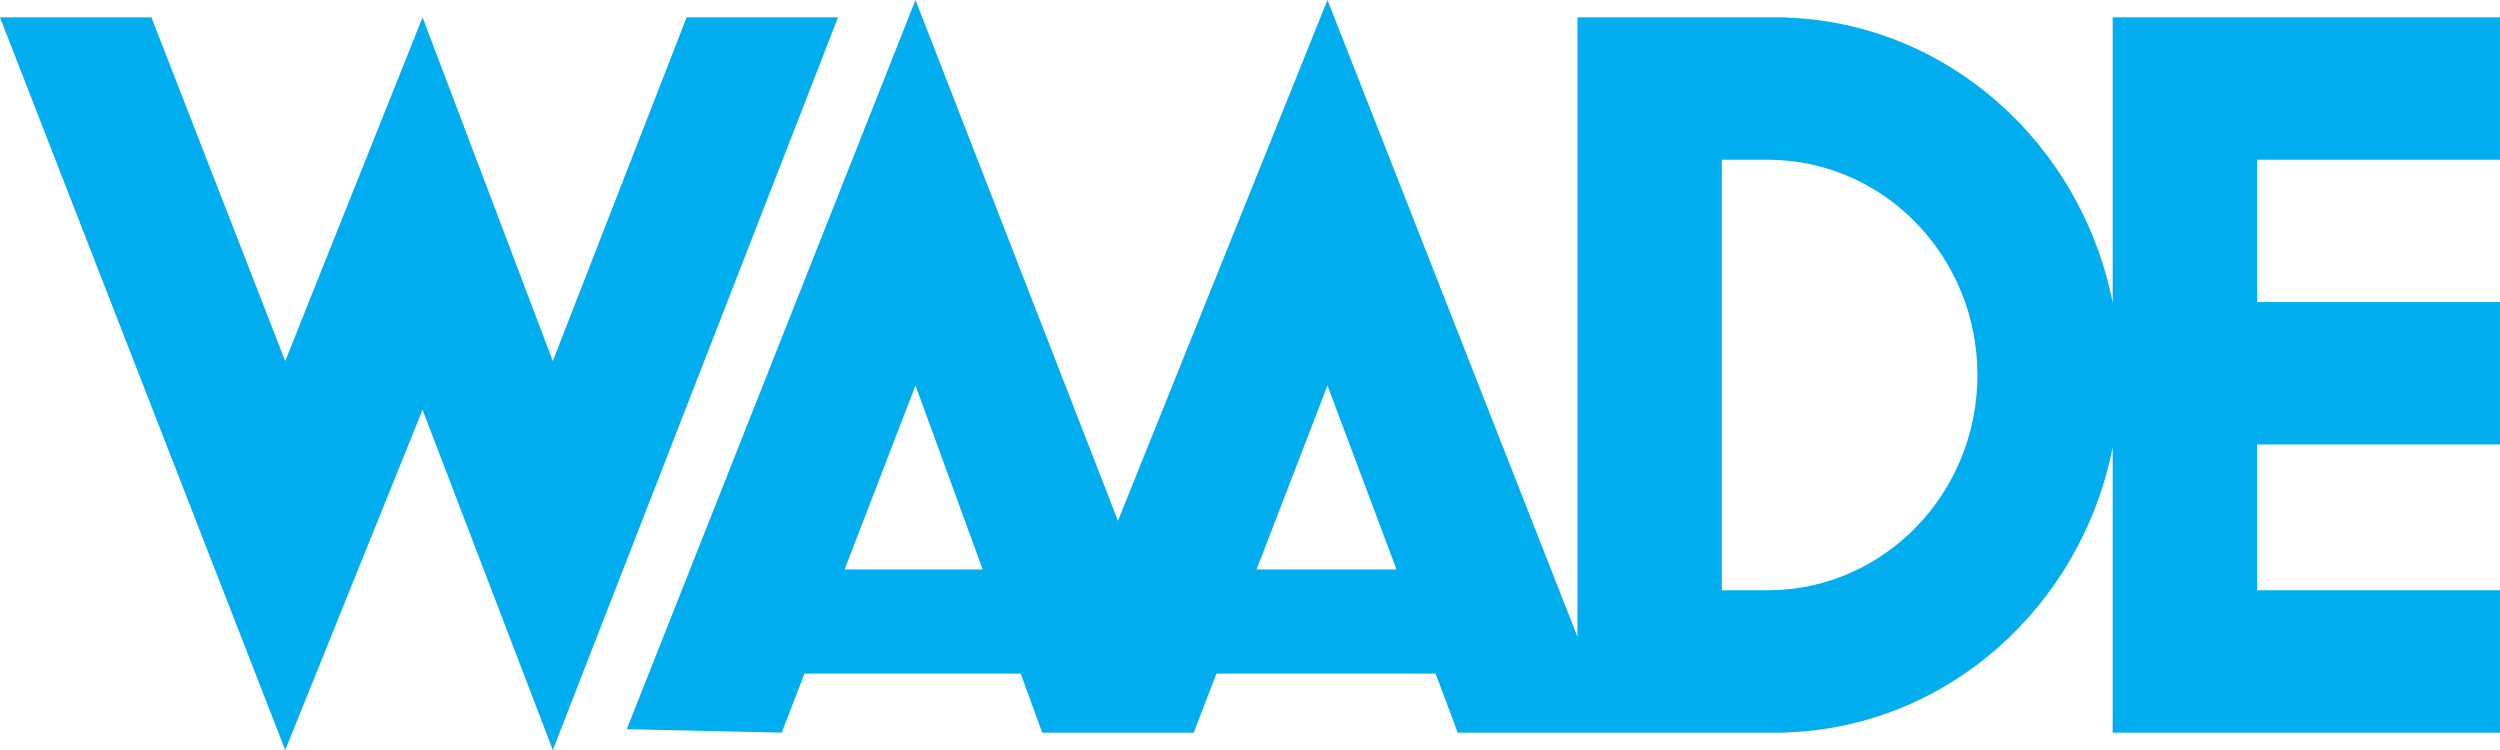 <?xml version="1.0" encoding="UTF-8" standalone="no"?>
<svg width="180px" height="54px" viewBox="0 0 180 54" version="1.1" xmlns="http://www.w3.org/2000/svg" xmlns:xlink="http://www.w3.org/1999/xlink" xmlns:sketch="http://www.bohemiancoding.com/sketch/ns">
    <!-- Generator: Sketch 3.3.2 (12043) - http://www.bohemiancoding.com/sketch -->
    <title>Path 2</title>
    <desc>Created with Sketch.</desc>
    <defs></defs>
    <g id="Page-1" stroke="none" stroke-width="1" fill="none" fill-rule="evenodd" sketch:type="MSPage">
        <g id="Logo" sketch:type="MSArtboardGroup" transform="translate(-173, -141)" fill="#00AEEF">
            <path d="M335.507,152.5 L335.507,162.75 L335.507,162.75 L353,162.75 L353,173 L335.507,173 L335.507,183.5 L353,183.5 L353,193.75 L330.31,193.75 L325.113,193.75 L325.113,173.201 C322.841,184.681 313.198,193.375 301.535,193.738 L301.535,193.738 L301.535,193.75 L286.704,193.75 L277.958,193.75 L276.363,189.5 L260.581,189.5 L258.944,193.75 L248.042,193.75 L246.491,189.5 L230.919,189.5 L230.919,189.5 L229.282,193.75 L218.127,193.5 L238.915,141 L253.493,178.5 L268.577,141 L286.577,186.854 L286.577,186.854 L286.577,142.25 L301.535,142.25 L301.535,142.262 C313.198,142.625 322.841,151.319 325.113,162.799 L325.113,162.799 L325.113,147.375 L325.113,142.25 L353,142.25 L353,152.5 L335.507,152.5 L335.507,152.5 Z M300.398,152.5 L296.972,152.5 L296.972,183.5 L300.398,183.5 C308.682,183.428 315.375,176.516 315.375,168 C315.375,159.484 308.682,152.572 300.398,152.501 L300.398,152.5 Z M233.81,182 L238.915,168.75 L243.753,182 L233.81,182 L233.81,182 Z M263.472,182 L268.577,168.75 L273.549,182 L263.472,182 L263.472,182 Z M173,142.25 L183.901,142.25 L193.535,167 L203.423,142.25 L212.803,167 L222.437,142.25 L233.338,142.25 L212.803,195 L203.423,170.5 L193.535,195 L173,142.25 Z" id="Path-2" sketch:type="MSShapeGroup"></path>
        </g>
    </g>
</svg>